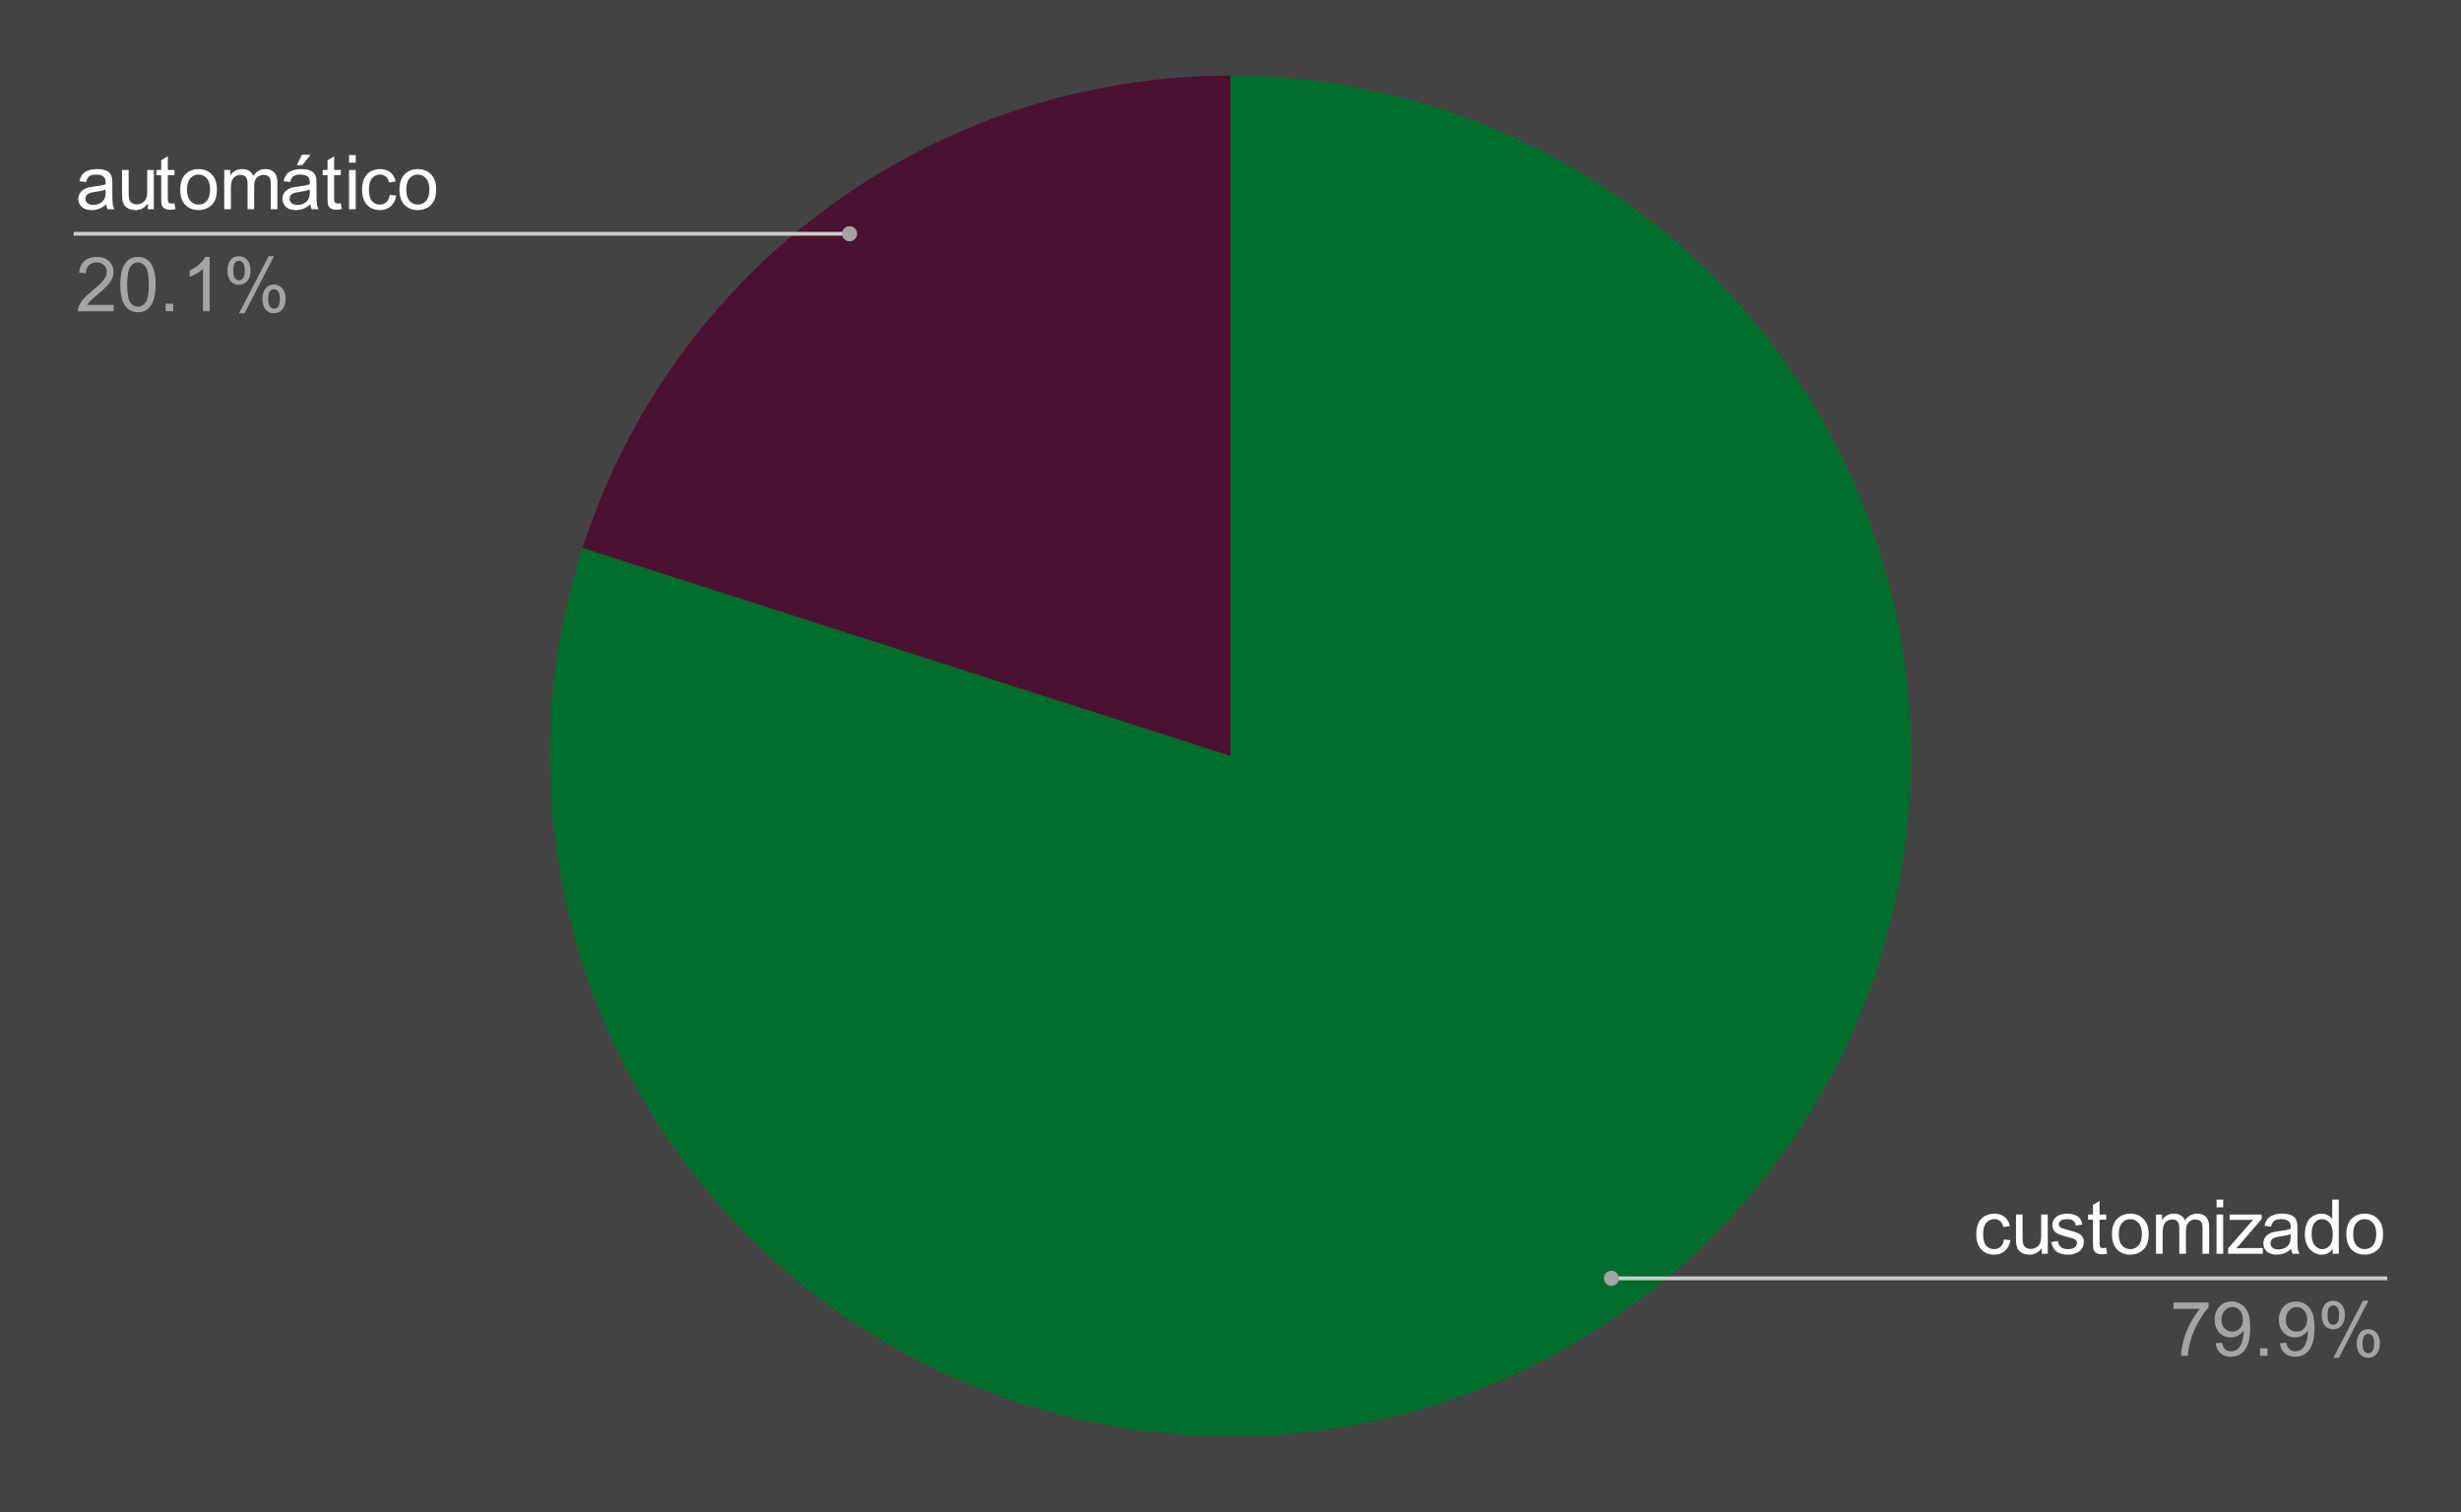 <svg version="1.1" viewBox="0.0 0.0 651.0 400.0" fill="none" stroke="none" stroke-linecap="square" stroke-miterlimit="10" width="651" height="400" xmlns:xlink="http://www.w3.org/1999/xlink" xmlns="http://www.w3.org/2000/svg"><path fill="#434343" d="M0 0L651.0 0L651.0 400.0L0 400.0L0 0Z" fill-rule="nonzero"/><path fill="#4c1130" d="M154.111 144.994C178.014 70.516 247.28 20.0 325.5 20.0L325.5 200.0Z" fill-rule="nonzero"/><path fill="#006d2c" d="M325.5 20.0C403.421 20.0 472.494 70.137 496.64 144.223C520.786 218.308 494.52 299.518 431.563 345.432C368.606 391.347 283.255 391.539 220.092 345.908C156.929 300.278 130.299 219.187 154.111 144.994L325.5 200.0Z" fill-rule="nonzero"/><path fill="#ffffff" d="M28.094 54.058Q27.109 54.886 26.203 55.23Q25.297 55.574 24.266 55.574Q22.562 55.574 21.641 54.746Q20.719 53.902 20.719 52.605Q20.719 51.839 21.062 51.214Q21.422 50.589 21.984 50.214Q22.547 49.824 23.25 49.621Q23.766 49.496 24.812 49.355Q26.938 49.105 27.938 48.761Q27.953 48.402 27.953 48.292Q27.953 47.23 27.453 46.777Q26.781 46.183 25.453 46.183Q24.203 46.183 23.609 46.621Q23.031 47.058 22.75 48.167L21.031 47.933Q21.266 46.824 21.797 46.152Q22.328 45.464 23.344 45.105Q24.359 44.73 25.703 44.73Q27.031 44.73 27.859 45.042Q28.688 45.355 29.078 45.839Q29.469 46.308 29.625 47.027Q29.719 47.48 29.719 48.652L29.719 50.996Q29.719 53.449 29.828 54.105Q29.938 54.746 30.281 55.339L28.438 55.339Q28.172 54.792 28.094 54.058ZM27.938 50.136Q26.984 50.527 25.062 50.792Q23.984 50.949 23.531 51.152Q23.094 51.339 22.844 51.714Q22.594 52.089 22.594 52.558Q22.594 53.261 23.125 53.73Q23.656 54.199 24.688 54.199Q25.703 54.199 26.484 53.761Q27.281 53.308 27.656 52.542Q27.938 51.933 27.938 50.777L27.938 50.136ZM39.109 55.339L39.109 53.808Q37.906 55.574 35.828 55.574Q34.906 55.574 34.109 55.23Q33.312 54.871 32.922 54.339Q32.547 53.808 32.391 53.027Q32.281 52.511 32.281 51.386L32.281 44.964L34.031 44.964L34.031 50.714Q34.031 52.089 34.141 52.574Q34.312 53.261 34.844 53.667Q35.391 54.058 36.172 54.058Q36.969 54.058 37.656 53.652Q38.359 53.246 38.641 52.558Q38.938 51.855 38.938 50.527L38.938 44.964L40.688 44.964L40.688 55.339L39.109 55.339ZM46.156 53.761L46.406 55.324Q45.672 55.48 45.078 55.48Q44.125 55.48 43.594 55.183Q43.078 54.871 42.859 54.386Q42.641 53.886 42.641 52.308L42.641 46.339L41.359 46.339L41.359 44.964L42.641 44.964L42.641 42.402L44.391 41.339L44.391 44.964L46.156 44.964L46.156 46.339L44.391 46.339L44.391 52.402Q44.391 53.152 44.484 53.371Q44.578 53.574 44.781 53.714Q45.0 53.839 45.391 53.839Q45.672 53.839 46.156 53.761ZM47.672 50.152Q47.672 47.277 49.266 45.886Q50.609 44.73 52.531 44.73Q54.672 44.73 56.016 46.136Q57.375 47.542 57.375 50.011Q57.375 52.011 56.781 53.167Q56.188 54.308 55.031 54.949Q53.891 55.574 52.531 55.574Q50.344 55.574 49.0 54.183Q47.672 52.777 47.672 50.152ZM49.469 50.152Q49.469 52.152 50.328 53.136Q51.203 54.121 52.531 54.121Q53.844 54.121 54.703 53.136Q55.578 52.136 55.578 50.089Q55.578 48.167 54.703 47.183Q53.828 46.183 52.531 46.183Q51.203 46.183 50.328 47.183Q49.469 48.167 49.469 50.152ZM59.312 55.339L59.312 44.964L60.891 44.964L60.891 46.417Q61.375 45.667 62.188 45.199Q63.0 44.73 64.031 44.73Q65.188 44.73 65.922 45.214Q66.656 45.683 66.969 46.542Q68.203 44.73 70.172 44.73Q71.719 44.73 72.547 45.589Q73.375 46.449 73.375 48.214L73.375 55.339L71.625 55.339L71.625 48.808Q71.625 47.746 71.453 47.292Q71.281 46.824 70.828 46.542Q70.391 46.261 69.781 46.261Q68.688 46.261 67.953 46.996Q67.234 47.714 67.234 49.308L67.234 55.339L65.484 55.339L65.484 48.605Q65.484 47.433 65.047 46.855Q64.625 46.261 63.641 46.261Q62.906 46.261 62.266 46.652Q61.641 47.042 61.359 47.792Q61.078 48.542 61.078 49.964L61.078 55.339L59.312 55.339ZM82.094 54.058Q81.109 54.886 80.203 55.23Q79.297 55.574 78.266 55.574Q76.562 55.574 75.641 54.746Q74.719 53.902 74.719 52.605Q74.719 51.839 75.062 51.214Q75.422 50.589 75.984 50.214Q76.547 49.824 77.25 49.621Q77.766 49.496 78.812 49.355Q80.938 49.105 81.938 48.761Q81.953 48.402 81.953 48.292Q81.953 47.23 81.453 46.777Q80.781 46.183 79.453 46.183Q78.203 46.183 77.609 46.621Q77.031 47.058 76.75 48.167L75.031 47.933Q75.266 46.824 75.797 46.152Q76.328 45.464 77.344 45.105Q78.359 44.73 79.703 44.73Q81.031 44.73 81.859 45.042Q82.688 45.355 83.078 45.839Q83.469 46.308 83.625 47.027Q83.719 47.48 83.719 48.652L83.719 50.996Q83.719 53.449 83.828 54.105Q83.938 54.746 84.281 55.339L82.438 55.339Q82.172 54.792 82.094 54.058ZM81.938 50.136Q80.984 50.527 79.062 50.792Q77.984 50.949 77.531 51.152Q77.094 51.339 76.844 51.714Q76.594 52.089 76.594 52.558Q76.594 53.261 77.125 53.73Q77.656 54.199 78.688 54.199Q79.703 54.199 80.484 53.761Q81.281 53.308 81.656 52.542Q81.938 51.933 81.938 50.777L81.938 50.136ZM78.531 43.683L79.828 40.949L82.125 40.949L79.984 43.683L78.531 43.683ZM90.156 53.761L90.406 55.324Q89.672 55.48 89.078 55.48Q88.125 55.48 87.594 55.183Q87.078 54.871 86.859 54.386Q86.641 53.886 86.641 52.308L86.641 46.339L85.359 46.339L85.359 44.964L86.641 44.964L86.641 42.402L88.391 41.339L88.391 44.964L90.156 44.964L90.156 46.339L88.391 46.339L88.391 52.402Q88.391 53.152 88.484 53.371Q88.578 53.574 88.781 53.714Q89.0 53.839 89.391 53.839Q89.672 53.839 90.156 53.761ZM92.328 43.042L92.328 41.027L94.094 41.027L94.094 43.042L92.328 43.042ZM92.328 55.339L92.328 44.964L94.094 44.964L94.094 55.339L92.328 55.339ZM103.094 51.542L104.812 51.761Q104.531 53.558 103.359 54.574Q102.203 55.574 100.5 55.574Q98.375 55.574 97.078 54.183Q95.781 52.792 95.781 50.199Q95.781 48.511 96.328 47.261Q96.891 45.996 98.031 45.371Q99.172 44.73 100.516 44.73Q102.203 44.73 103.266 45.589Q104.344 46.449 104.656 48.011L102.938 48.277Q102.703 47.23 102.078 46.714Q101.453 46.183 100.578 46.183Q99.25 46.183 98.422 47.136Q97.594 48.089 97.594 50.136Q97.594 52.23 98.391 53.183Q99.188 54.121 100.484 54.121Q101.516 54.121 102.203 53.496Q102.906 52.855 103.094 51.542ZM105.672 50.152Q105.672 47.277 107.266 45.886Q108.609 44.73 110.531 44.73Q112.672 44.73 114.016 46.136Q115.375 47.542 115.375 50.011Q115.375 52.011 114.781 53.167Q114.188 54.308 113.031 54.949Q111.891 55.574 110.531 55.574Q108.344 55.574 107.0 54.183Q105.672 52.777 105.672 50.152ZM107.469 50.152Q107.469 52.152 108.328 53.136Q109.203 54.121 110.531 54.121Q111.844 54.121 112.703 53.136Q113.578 52.136 113.578 50.089Q113.578 48.167 112.703 47.183Q111.828 46.183 110.531 46.183Q109.203 46.183 108.328 47.183Q107.469 48.167 107.469 50.152Z" fill-rule="nonzero"/><path fill="#a4a4a4" d="M30.062 80.652L30.062 82.339L20.609 82.339Q20.594 81.699 20.812 81.121Q21.172 80.152 21.969 79.214Q22.766 78.277 24.266 77.042Q26.609 75.136 27.422 74.027Q28.25 72.902 28.25 71.902Q28.25 70.855 27.5 70.136Q26.75 69.417 25.547 69.417Q24.281 69.417 23.516 70.183Q22.75 70.949 22.75 72.292L20.938 72.105Q21.125 70.089 22.328 69.027Q23.547 67.964 25.594 67.964Q27.641 67.964 28.844 69.105Q30.047 70.246 30.047 71.933Q30.047 72.792 29.688 73.636Q29.344 74.464 28.531 75.386Q27.719 76.292 25.828 77.902Q24.234 79.23 23.781 79.699Q23.344 80.167 23.047 80.652L30.062 80.652ZM31.828 75.277Q31.828 72.746 32.344 71.199Q32.875 69.636 33.906 68.808Q34.938 67.964 36.5 67.964Q37.656 67.964 38.516 68.433Q39.391 68.886 39.953 69.761Q40.516 70.636 40.844 71.902Q41.172 73.152 41.172 75.277Q41.172 77.792 40.641 79.339Q40.125 80.886 39.094 81.746Q38.078 82.589 36.5 82.589Q34.422 82.589 33.25 81.105Q31.828 79.308 31.828 75.277ZM33.641 75.277Q33.641 78.808 34.453 79.98Q35.281 81.136 36.5 81.136Q37.703 81.136 38.531 79.964Q39.359 78.792 39.359 75.277Q39.359 71.746 38.531 70.589Q37.703 69.417 36.484 69.417Q35.266 69.417 34.547 70.449Q33.641 71.746 33.641 75.277ZM43.812 82.339L43.812 80.339L45.812 80.339L45.812 82.339L43.812 82.339ZM55.453 82.339L53.688 82.339L53.688 71.136Q53.062 71.746 52.031 72.355Q51.0 72.949 50.172 73.261L50.172 71.558Q51.656 70.871 52.75 69.886Q53.859 68.886 54.312 67.964L55.453 67.964L55.453 82.339ZM60.156 71.464Q60.156 69.933 60.922 68.855Q61.703 67.777 63.172 67.777Q64.516 67.777 65.391 68.746Q66.281 69.699 66.281 71.574Q66.281 73.386 65.391 74.371Q64.5 75.339 63.188 75.339Q61.891 75.339 61.016 74.386Q60.156 73.417 60.156 71.464ZM63.219 68.996Q62.562 68.996 62.125 69.558Q61.703 70.121 61.703 71.636Q61.703 73.011 62.141 73.574Q62.578 74.136 63.219 74.136Q63.891 74.136 64.312 73.574Q64.75 72.996 64.75 71.496Q64.75 70.105 64.312 69.558Q63.875 68.996 63.219 68.996ZM63.234 82.871L71.062 67.777L72.484 67.777L64.688 82.871L63.234 82.871ZM69.422 78.98Q69.422 77.433 70.188 76.371Q70.969 75.292 72.438 75.292Q73.781 75.292 74.656 76.261Q75.547 77.214 75.547 79.089Q75.547 80.902 74.656 81.886Q73.766 82.871 72.453 82.871Q71.156 82.871 70.281 81.902Q69.422 80.917 69.422 78.98ZM72.484 76.511Q71.828 76.511 71.391 77.074Q70.953 77.636 70.953 79.152Q70.953 80.527 71.391 81.089Q71.828 81.652 72.484 81.652Q73.156 81.652 73.578 81.089Q74.016 80.527 74.016 79.011Q74.016 77.636 73.578 77.074Q73.141 76.511 72.484 76.511Z" fill-rule="nonzero"/><path stroke="#cdcdcd" stroke-width="1.0" stroke-linecap="butt" d="M20.0 61.839L139.5 61.839L224.74 61.839" fill-rule="nonzero"/><path fill="#a4a4a4" d="M226.74 61.839C226.74 60.735 225.844 59.839 224.74 59.839C223.635 59.839 222.74 60.735 222.74 61.839C222.74 62.944 223.635 63.839 224.74 63.839C225.844 63.839 226.74 62.944 226.74 61.839" fill-rule="nonzero"/><path fill="#ffffff" d="M530.094 327.864L531.812 328.083Q531.531 329.88 530.359 330.895Q529.203 331.895 527.5 331.895Q525.375 331.895 524.078 330.505Q522.781 329.114 522.781 326.52Q522.781 324.833 523.328 323.583Q523.891 322.317 525.031 321.692Q526.172 321.051 527.516 321.051Q529.203 321.051 530.266 321.911Q531.344 322.77 531.656 324.333L529.938 324.598Q529.703 323.551 529.078 323.036Q528.453 322.505 527.578 322.505Q526.25 322.505 525.422 323.458Q524.594 324.411 524.594 326.458Q524.594 328.551 525.391 329.505Q526.188 330.442 527.484 330.442Q528.516 330.442 529.203 329.817Q529.906 329.176 530.094 327.864ZM540.109 331.661L540.109 330.13Q538.906 331.895 536.828 331.895Q535.906 331.895 535.109 331.551Q534.312 331.192 533.922 330.661Q533.547 330.13 533.391 329.348Q533.281 328.833 533.281 327.708L533.281 321.286L535.031 321.286L535.031 327.036Q535.031 328.411 535.141 328.895Q535.312 329.583 535.844 329.989Q536.391 330.38 537.172 330.38Q537.969 330.38 538.656 329.973Q539.359 329.567 539.641 328.88Q539.938 328.176 539.938 326.848L539.938 321.286L541.688 321.286L541.688 331.661L540.109 331.661ZM542.609 328.567L544.359 328.286Q544.5 329.333 545.172 329.895Q545.844 330.442 547.047 330.442Q548.25 330.442 548.828 329.958Q549.422 329.458 549.422 328.801Q549.422 328.208 548.906 327.864Q548.547 327.63 547.109 327.27Q545.172 326.77 544.422 326.426Q543.688 326.067 543.297 325.442Q542.906 324.801 542.906 324.036Q542.906 323.348 543.219 322.755Q543.547 322.161 544.094 321.77Q544.5 321.473 545.203 321.27Q545.922 321.051 546.734 321.051Q547.953 321.051 548.875 321.411Q549.797 321.755 550.234 322.364Q550.672 322.958 550.844 323.958L549.125 324.192Q549.0 323.395 548.438 322.958Q547.875 322.505 546.859 322.505Q545.641 322.505 545.125 322.911Q544.609 323.301 544.609 323.833Q544.609 324.176 544.828 324.458Q545.031 324.739 545.5 324.926Q545.766 325.02 547.047 325.364Q548.922 325.864 549.656 326.192Q550.391 326.505 550.812 327.114Q551.234 327.708 551.234 328.614Q551.234 329.489 550.719 330.27Q550.203 331.051 549.234 331.473Q548.266 331.895 547.047 331.895Q545.031 331.895 543.969 331.051Q542.906 330.208 542.609 328.567ZM557.156 330.083L557.406 331.645Q556.672 331.801 556.078 331.801Q555.125 331.801 554.594 331.505Q554.078 331.192 553.859 330.708Q553.641 330.208 553.641 328.63L553.641 322.661L552.359 322.661L552.359 321.286L553.641 321.286L553.641 318.723L555.391 317.661L555.391 321.286L557.156 321.286L557.156 322.661L555.391 322.661L555.391 328.723Q555.391 329.473 555.484 329.692Q555.578 329.895 555.781 330.036Q556.0 330.161 556.391 330.161Q556.672 330.161 557.156 330.083ZM558.672 326.473Q558.672 323.598 560.266 322.208Q561.609 321.051 563.531 321.051Q565.672 321.051 567.016 322.458Q568.375 323.864 568.375 326.333Q568.375 328.333 567.781 329.489Q567.188 330.63 566.031 331.27Q564.891 331.895 563.531 331.895Q561.344 331.895 560.0 330.505Q558.672 329.098 558.672 326.473ZM560.469 326.473Q560.469 328.473 561.328 329.458Q562.203 330.442 563.531 330.442Q564.844 330.442 565.703 329.458Q566.578 328.458 566.578 326.411Q566.578 324.489 565.703 323.505Q564.828 322.505 563.531 322.505Q562.203 322.505 561.328 323.505Q560.469 324.489 560.469 326.473ZM570.312 331.661L570.312 321.286L571.891 321.286L571.891 322.739Q572.375 321.989 573.188 321.52Q574.0 321.051 575.031 321.051Q576.188 321.051 576.922 321.536Q577.656 322.005 577.969 322.864Q579.203 321.051 581.172 321.051Q582.719 321.051 583.547 321.911Q584.375 322.77 584.375 324.536L584.375 331.661L582.625 331.661L582.625 325.13Q582.625 324.067 582.453 323.614Q582.281 323.145 581.828 322.864Q581.391 322.583 580.781 322.583Q579.688 322.583 578.953 323.317Q578.234 324.036 578.234 325.63L578.234 331.661L576.484 331.661L576.484 324.926Q576.484 323.755 576.047 323.176Q575.625 322.583 574.641 322.583Q573.906 322.583 573.266 322.973Q572.641 323.364 572.359 324.114Q572.078 324.864 572.078 326.286L572.078 331.661L570.312 331.661ZM586.328 319.364L586.328 317.348L588.094 317.348L588.094 319.364L586.328 319.364ZM586.328 331.661L586.328 321.286L588.094 321.286L588.094 331.661L586.328 331.661ZM589.391 331.661L589.391 330.239L596.0 322.661Q594.875 322.708 594.016 322.708L589.781 322.708L589.781 321.286L598.266 321.286L598.266 322.458L592.641 329.036L591.562 330.239Q592.734 330.145 593.781 330.145L598.578 330.145L598.578 331.661L589.391 331.661ZM606.094 330.38Q605.109 331.208 604.203 331.551Q603.297 331.895 602.266 331.895Q600.562 331.895 599.641 331.067Q598.719 330.223 598.719 328.926Q598.719 328.161 599.062 327.536Q599.422 326.911 599.984 326.536Q600.547 326.145 601.25 325.942Q601.766 325.817 602.812 325.676Q604.938 325.426 605.938 325.083Q605.953 324.723 605.953 324.614Q605.953 323.551 605.453 323.098Q604.781 322.505 603.453 322.505Q602.203 322.505 601.609 322.942Q601.031 323.38 600.75 324.489L599.031 324.255Q599.266 323.145 599.797 322.473Q600.328 321.786 601.344 321.426Q602.359 321.051 603.703 321.051Q605.031 321.051 605.859 321.364Q606.688 321.676 607.078 322.161Q607.469 322.63 607.625 323.348Q607.719 323.801 607.719 324.973L607.719 327.317Q607.719 329.77 607.828 330.426Q607.938 331.067 608.281 331.661L606.438 331.661Q606.172 331.114 606.094 330.38ZM605.938 326.458Q604.984 326.848 603.062 327.114Q601.984 327.27 601.531 327.473Q601.094 327.661 600.844 328.036Q600.594 328.411 600.594 328.88Q600.594 329.583 601.125 330.051Q601.656 330.52 602.688 330.52Q603.703 330.52 604.484 330.083Q605.281 329.63 605.656 328.864Q605.938 328.255 605.938 327.098L605.938 326.458ZM617.047 331.661L617.047 330.348Q616.062 331.895 614.141 331.895Q612.906 331.895 611.859 331.208Q610.828 330.52 610.25 329.301Q609.688 328.083 609.688 326.489Q609.688 324.926 610.203 323.661Q610.719 322.395 611.75 321.723Q612.797 321.051 614.062 321.051Q615.0 321.051 615.734 321.458Q616.469 321.848 616.938 322.473L616.938 317.348L618.672 317.348L618.672 331.661L617.047 331.661ZM611.484 326.489Q611.484 328.473 612.328 329.458Q613.172 330.442 614.312 330.442Q615.469 330.442 616.266 329.505Q617.078 328.567 617.078 326.63Q617.078 324.505 616.25 323.505Q615.438 322.505 614.234 322.505Q613.062 322.505 612.266 323.473Q611.484 324.426 611.484 326.489ZM620.672 326.473Q620.672 323.598 622.266 322.208Q623.609 321.051 625.531 321.051Q627.672 321.051 629.016 322.458Q630.375 323.864 630.375 326.333Q630.375 328.333 629.781 329.489Q629.188 330.63 628.031 331.27Q626.891 331.895 625.531 331.895Q623.344 331.895 622.0 330.505Q620.672 329.098 620.672 326.473ZM622.469 326.473Q622.469 328.473 623.328 329.458Q624.203 330.442 625.531 330.442Q626.844 330.442 627.703 329.458Q628.578 328.458 628.578 326.411Q628.578 324.489 627.703 323.505Q626.828 322.505 625.531 322.505Q624.203 322.505 623.328 323.505Q622.469 324.489 622.469 326.473Z" fill-rule="nonzero"/><path fill="#a4a4a4" d="M574.953 346.223L574.953 344.536L584.219 344.536L584.219 345.895Q582.844 347.348 581.5 349.77Q580.156 352.176 579.438 354.723Q578.906 356.52 578.75 358.661L576.953 358.661Q576.984 356.973 577.609 354.583Q578.25 352.192 579.438 349.973Q580.625 347.739 581.953 346.223L574.953 346.223ZM586.094 355.348L587.781 355.192Q588.0 356.38 588.594 356.926Q589.203 357.458 590.156 357.458Q590.969 357.458 591.578 357.098Q592.188 356.723 592.578 356.098Q592.969 355.473 593.234 354.426Q593.5 353.364 593.5 352.27Q593.5 352.161 593.484 351.926Q592.953 352.755 592.047 353.286Q591.141 353.801 590.062 353.801Q588.297 353.801 587.062 352.52Q585.828 351.223 585.828 349.114Q585.828 346.942 587.109 345.614Q588.406 344.286 590.328 344.286Q591.734 344.286 592.891 345.036Q594.047 345.786 594.641 347.176Q595.25 348.567 595.25 351.208Q595.25 353.958 594.641 355.583Q594.047 357.208 592.875 358.067Q591.703 358.911 590.125 358.911Q588.438 358.911 587.375 357.973Q586.312 357.036 586.094 355.348ZM593.297 349.036Q593.297 347.52 592.484 346.63Q591.688 345.739 590.547 345.739Q589.375 345.739 588.5 346.708Q587.641 347.661 587.641 349.176Q587.641 350.551 588.453 351.411Q589.281 352.255 590.5 352.255Q591.719 352.255 592.5 351.411Q593.297 350.551 593.297 349.036ZM597.812 358.661L597.812 356.661L599.812 356.661L599.812 358.661L597.812 358.661ZM603.094 355.348L604.781 355.192Q605.0 356.38 605.594 356.926Q606.203 357.458 607.156 357.458Q607.969 357.458 608.578 357.098Q609.188 356.723 609.578 356.098Q609.969 355.473 610.234 354.426Q610.5 353.364 610.5 352.27Q610.5 352.161 610.484 351.926Q609.953 352.755 609.047 353.286Q608.141 353.801 607.062 353.801Q605.297 353.801 604.062 352.52Q602.828 351.223 602.828 349.114Q602.828 346.942 604.109 345.614Q605.406 344.286 607.328 344.286Q608.734 344.286 609.891 345.036Q611.047 345.786 611.641 347.176Q612.25 348.567 612.25 351.208Q612.25 353.958 611.641 355.583Q611.047 357.208 609.875 358.067Q608.703 358.911 607.125 358.911Q605.438 358.911 604.375 357.973Q603.312 357.036 603.094 355.348ZM610.297 349.036Q610.297 347.52 609.484 346.63Q608.688 345.739 607.547 345.739Q606.375 345.739 605.5 346.708Q604.641 347.661 604.641 349.176Q604.641 350.551 605.453 351.411Q606.281 352.255 607.5 352.255Q608.719 352.255 609.5 351.411Q610.297 350.551 610.297 349.036ZM614.156 347.786Q614.156 346.255 614.922 345.176Q615.703 344.098 617.172 344.098Q618.516 344.098 619.391 345.067Q620.281 346.02 620.281 347.895Q620.281 349.708 619.391 350.692Q618.5 351.661 617.188 351.661Q615.891 351.661 615.016 350.708Q614.156 349.739 614.156 347.786ZM617.219 345.317Q616.562 345.317 616.125 345.88Q615.703 346.442 615.703 347.958Q615.703 349.333 616.141 349.895Q616.578 350.458 617.219 350.458Q617.891 350.458 618.312 349.895Q618.75 349.317 618.75 347.817Q618.75 346.426 618.312 345.88Q617.875 345.317 617.219 345.317ZM617.234 359.192L625.062 344.098L626.484 344.098L618.688 359.192L617.234 359.192ZM623.422 355.301Q623.422 353.755 624.188 352.692Q624.969 351.614 626.438 351.614Q627.781 351.614 628.656 352.583Q629.547 353.536 629.547 355.411Q629.547 357.223 628.656 358.208Q627.766 359.192 626.453 359.192Q625.156 359.192 624.281 358.223Q623.422 357.239 623.422 355.301ZM626.484 352.833Q625.828 352.833 625.391 353.395Q624.953 353.958 624.953 355.473Q624.953 356.848 625.391 357.411Q625.828 357.973 626.484 357.973Q627.156 357.973 627.578 357.411Q628.016 356.848 628.016 355.333Q628.016 353.958 627.578 353.395Q627.141 352.833 626.484 352.833Z" fill-rule="nonzero"/><path stroke="#cdcdcd" stroke-width="1.0" stroke-linecap="butt" d="M631.0 338.161L511.5 338.161L426.26 338.161" fill-rule="nonzero"/><path fill="#a4a4a4" d="M428.26 338.161C428.26 337.056 427.365 336.161 426.26 336.161C425.156 336.161 424.26 337.056 424.26 338.161C424.26 339.265 425.156 340.161 426.26 340.161C427.365 340.161 428.26 339.265 428.26 338.161" fill-rule="nonzero"/></svg>